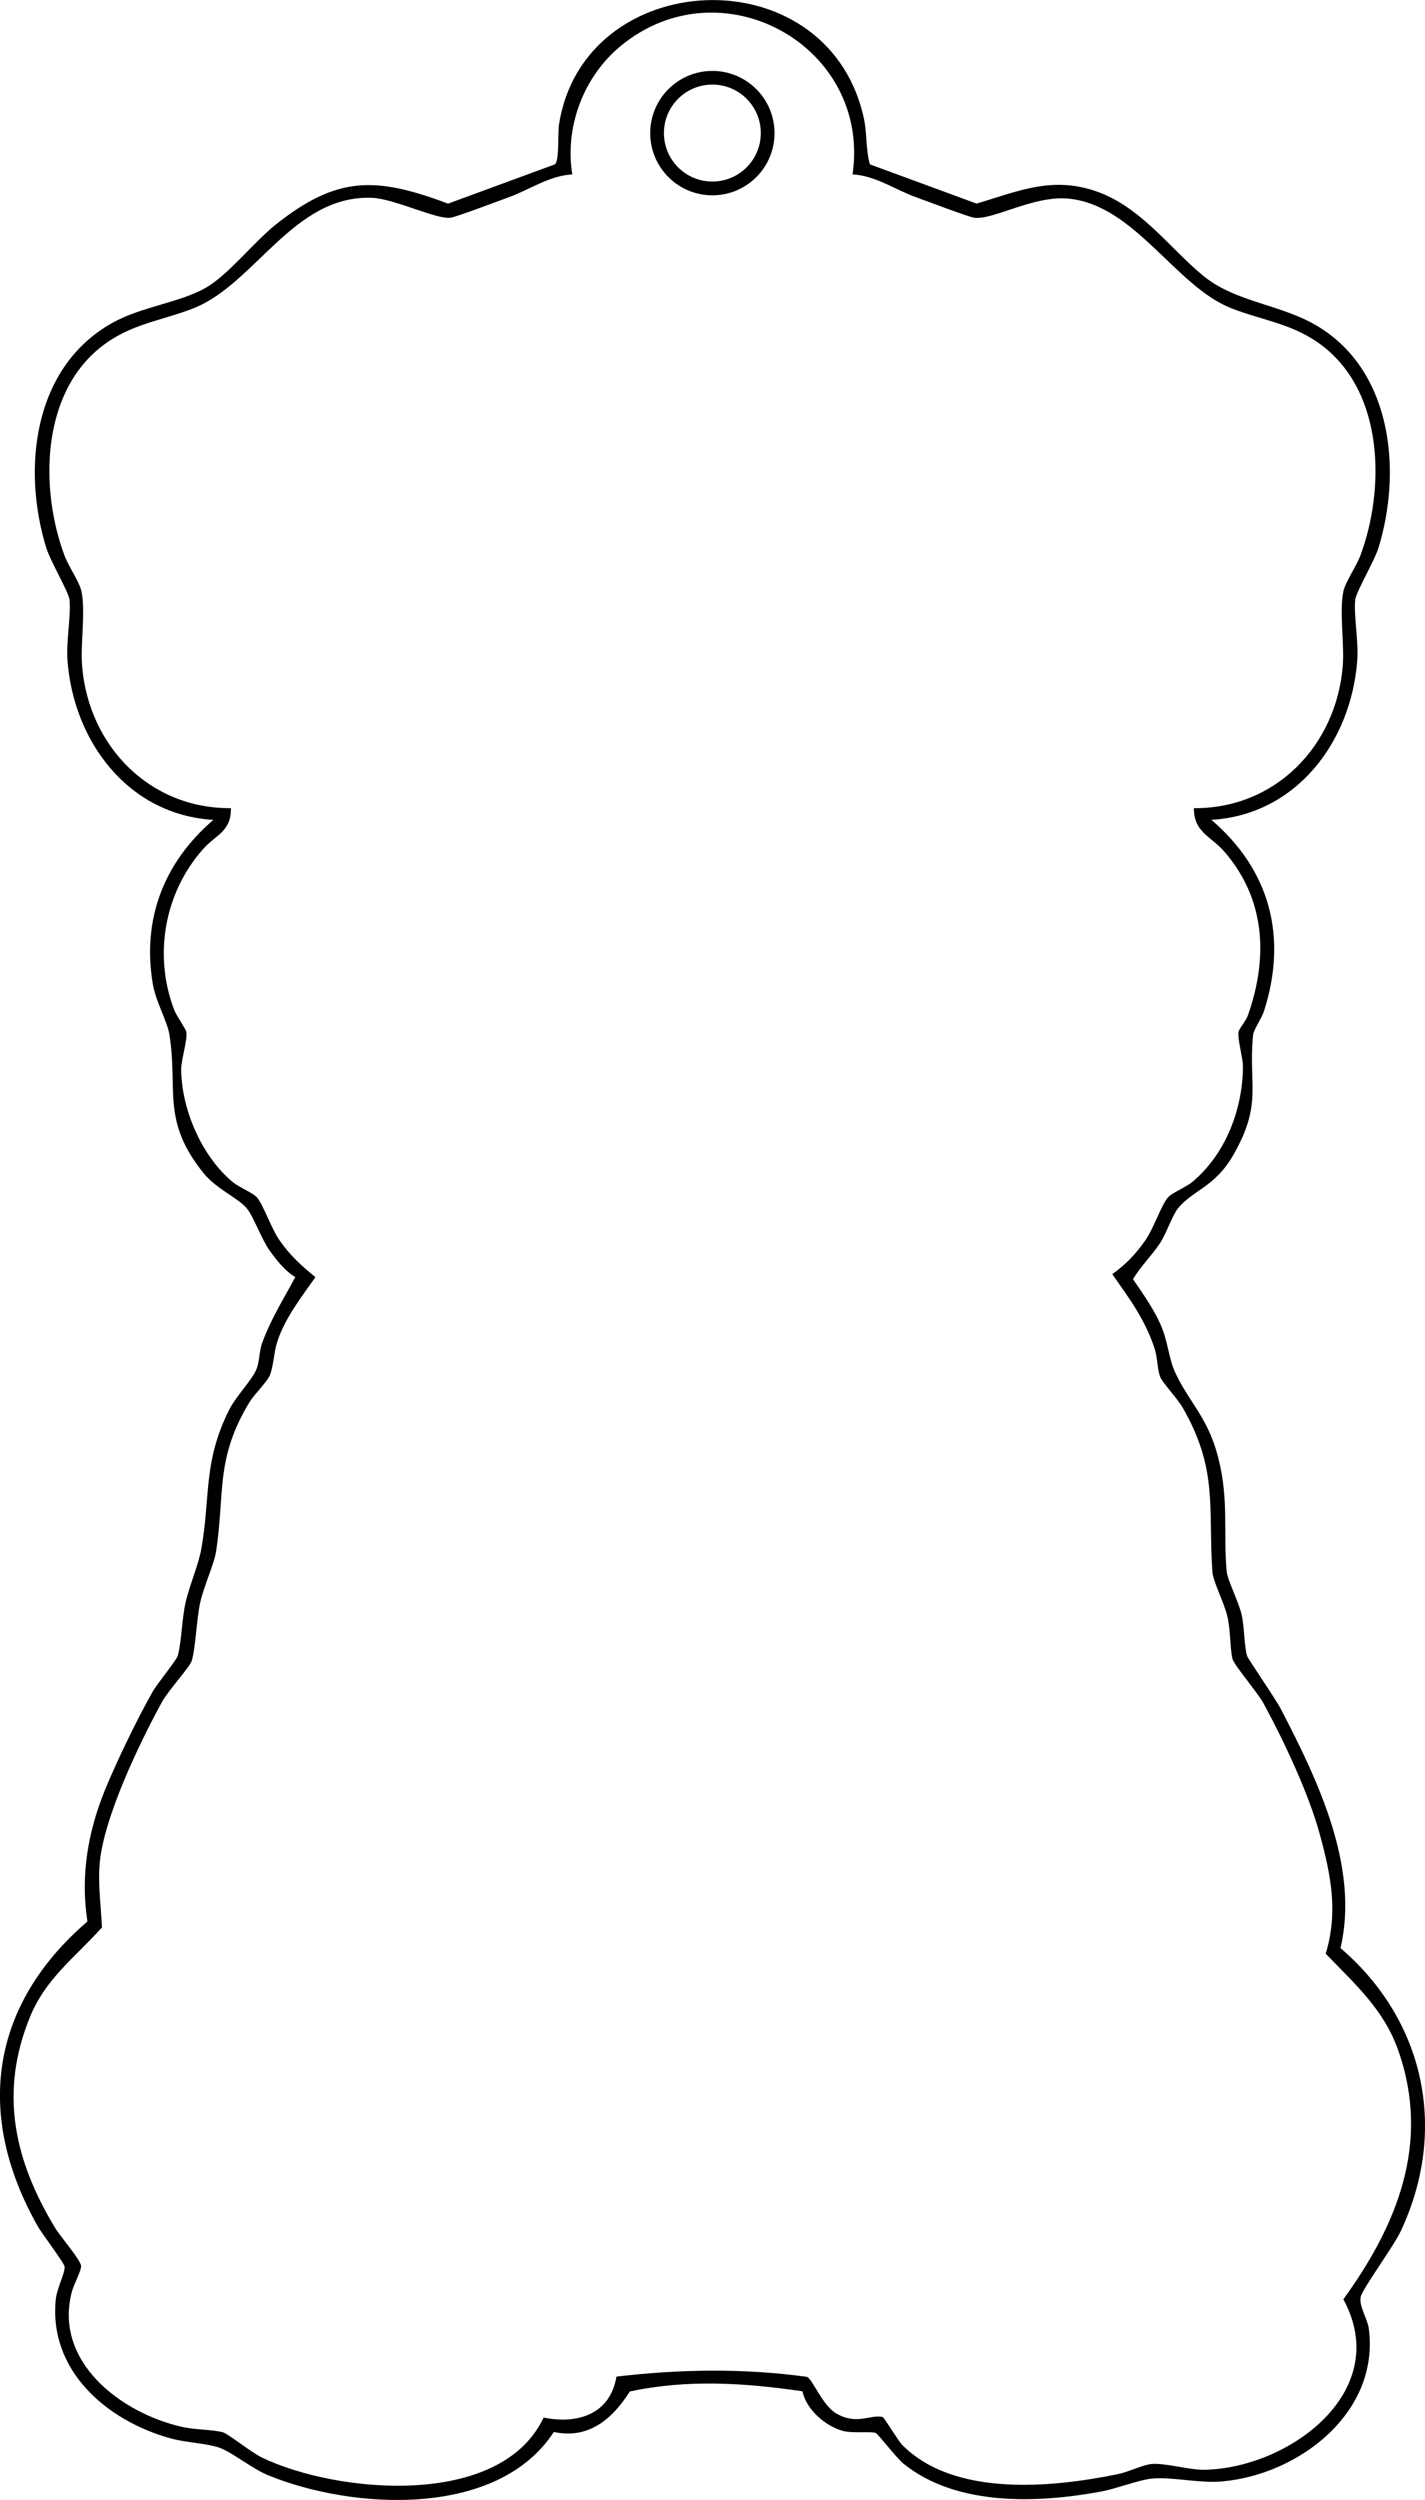 <?xml version="1.0" encoding="UTF-8"?>
<svg id="_レイヤー_1" data-name="レイヤー 1" xmlns="http://www.w3.org/2000/svg" width="172.27mm" height="302.02mm" viewBox="0 0 488.33 856.11">
  <path d="M415.14,280.75c20.16,17.31,26.12,40.15,18.02,65.51-.8,2.51-3.54,6.28-3.73,8.11-1.74,17.19,3.41,23.47-6.87,41.29-6.3,10.93-13.79,11.87-18.87,18.13-1.91,2.35-4.02,8.65-6.13,11.87-2.85,4.35-6.66,7.93-9.29,12.4,3.65,5.32,7.68,10.97,10.05,17,1.88,4.77,2.33,10.39,4.3,14.7,4.88,10.66,11.21,15.36,14.8,29.2,3.78,14.59,1.74,25.53,2.93,39.05.28,3.16,4.13,10.48,5.13,14.89s.86,10.63,1.87,14.13c.32,1.1,9.7,14.6,11.65,18.35,12.6,24.27,26.9,53.96,20.37,81.74,28.94,24.79,36.94,62.31,20.63,96.98-2.45,5.22-12.96,19.48-13.68,22.4-.76,3.11,2.28,7.48,2.73,10.83,3.89,28.84-23.94,50.18-50.38,52.45-7.69.66-17.44-1.66-23.93-.98-4.71.49-12.11,3.46-17.59,4.47-21.68,3.98-49.4,5.04-67.5-9.55-2.5-2.02-8.62-10.06-9.53-10.53-1.23-.64-8.05.17-11.24-.71-6.07-1.68-12.53-7.27-13.9-13.58-19.89-2.89-39.31-4.16-59.14.06-5.99,9.45-14.15,16.44-26.05,13.87-19.3,29.65-69.15,26.67-98.03,14.77-5.38-2.22-12.43-7.96-16.61-9.39-4.53-1.55-11.42-1.71-16.79-3.21-21.82-6.06-41.8-23.23-39.23-47.75.35-3.38,3.21-9.12,3.03-10.97-.13-1.33-7.73-11.26-9.21-13.87-21.6-38.11-16.39-75.7,17.01-104.4-2.42-15.51.13-30.57,5.98-44.95,3.9-9.6,11.21-24.66,16.33-33.67,1.69-2.97,8.2-10.84,8.64-12.36,1.33-4.64,1.39-12.67,2.7-18.3,1.42-6.1,4.45-12.94,5.43-18.57,3.11-17.83.54-29.6,9.54-47.46,2.29-4.54,7.75-10.07,9.27-13.73,1.14-2.75.95-6.26,1.97-9.03,3.12-8.47,7.19-14.78,11.38-22.6-3.51-2.06-6.53-5.89-8.91-9.26-2.86-4.07-5.31-11.33-7.72-14.28-2.82-3.46-10.42-6.6-14.87-12.13-14.46-17.96-8.65-28.37-11.64-47.36-.71-4.5-4.68-11.32-5.69-17.31-3.76-22.27,3.82-41.71,20.75-56.24-29.19-1.73-47.88-26.79-49.99-54.52-.5-6.52,1.24-15.44.69-20.86-.27-2.62-6.61-13.34-7.99-17.84-8.38-27.33-4.33-61.87,22.62-76.95,10.1-5.65,22.9-6.85,31.99-12.01,7.78-4.41,16.53-15.72,24.2-21.8,20.88-16.54,34.11-16.37,58.91-7.05l36.59-13.45c1.59-1.18.93-10.35,1.42-13.58,8.32-54.2,91.16-58.45,104.26-3.16,1.45,6.1.74,11.18,2.27,16.73l36.59,13.45c14.45-4.34,25.99-9.48,41.13-4.16s25.03,19.36,36.3,28.7c11.69,9.69,27.59,9.76,40.74,18.26,24.39,15.78,27.46,49.2,19.56,75.01-1.38,4.5-7.72,15.22-7.99,17.84-.55,5.42,1.19,14.34.69,20.86-2.11,27.73-20.81,52.79-49.99,54.52ZM292.16,59.71c6.43-43.98-44.99-72.46-79.5-43.94-12.72,10.52-19.18,27.7-16.55,43.94-7.94.45-14.66,5.27-21.7,7.81-3.37,1.21-17.97,6.75-19.99,7.03-4.81.67-19.22-6.47-26.81-6.8-26.97-1.18-40.13,29.43-61.2,37.77-11.12,4.4-21.62,5.28-31.75,13.25-20.62,16.21-21.03,48.73-12.55,71.5,1.38,3.71,5.16,9.07,5.8,12.2,1.48,7.24-.42,17.92.24,25.76,2.28,27.18,23.06,48.73,50.99,48.52.08,8.04-5.03,8.96-9.51,13.98-13.28,14.89-17.08,36.32-9.98,55,.82,2.17,4.02,6.56,4.2,7.66.46,2.8-1.77,9.42-1.75,12.81.07,13.69,7.05,29.76,17.56,38.52,2.32,1.94,7.1,3.75,8.52,5.48,2.11,2.58,4.82,10.5,7.55,14.45,3.56,5.15,7.53,8.8,12.37,12.7-4.77,6.75-10.34,13.91-13,21.86-1.26,3.78-1.33,8.33-2.52,11.48-.97,2.58-5.39,6.64-7.25,9.75-11.6,19.39-8.22,30.82-11.26,50.74-.69,4.51-4.22,11.98-5.45,17.55-1.3,5.9-1.55,15.63-2.93,20.07-.64,2.06-8.04,10.17-10.1,13.9-7.71,14-20.17,39.97-21.44,55.56-.59,7.28.46,14.54.8,21.77-9.1,10.21-19.16,17.34-24.58,30.46-10.7,25.91-5.5,49.17,8.35,72.18,1.91,3.18,8.38,10.63,9.04,13.07.38,1.4-2.51,6.67-3.12,9.01-6.34,24,16.73,41.56,37.68,46.33,4.51,1.03,10.74.93,14.12,1.88,1.69.48,9.81,6.95,13.35,8.65,25.74,12.35,81.83,17.48,96.5-13.71,11.66,2.37,22.81-1.13,24.97-14.03,21.94-2.55,43.27-2.9,65.21.07,1.92.56,5.31,9.9,10.32,12.68,7.06,3.92,11.51.13,15.66,1.08.57.13,5.25,8.06,6.71,9.54,17.76,18.01,51.48,14.64,74,10.02,3.58-.73,8.71-3.29,11.61-3.48,4.78-.32,12.87,2.08,17.83,2,29.07-.45,64.96-26.84,47.75-58.38,18.54-25.56,29.93-53.58,18.83-85.19-4.94-14.08-14.88-22.79-24.88-33.16,4.34-14.29,1.8-26.89-2.03-40.93s-12.41-32.19-19.25-44.75c-2.07-3.8-10.21-13.25-10.67-15.33-.92-4.15-.59-9.32-1.7-14.3s-4.94-11.95-5.19-15.62c-1.46-22.06,1.98-34.94-10.15-56.04-1.75-3.04-6.82-8.5-7.64-10.36-1.05-2.36-.98-6.82-2.02-9.98-3.34-10.06-8.53-16.89-14.49-25.42,4.6-3.22,8.21-7.06,11.39-11.66,2.73-3.95,5.44-11.87,7.55-14.45,1.41-1.73,6.19-3.55,8.52-5.48,11.34-9.46,17.24-24.79,17.32-39.48.02-2.93-1.91-9.44-1.52-11.86.18-1.11,2.51-3.7,3.21-5.66,6.95-19.66,6.12-39.64-7.97-56-4.64-5.38-10.62-6.73-10.52-14.98,27.93.21,48.71-21.34,50.99-48.52.66-7.84-1.24-18.52.24-25.76.64-3.13,4.41-8.49,5.8-12.2,8.57-22.99,8.05-55.87-13.11-71.94-10.01-7.6-20.32-8.51-31.19-12.81-19.08-7.55-32.87-35.12-55.5-37.49-12.04-1.26-26.09,7.42-32.51,6.52-2.02-.28-16.62-5.82-19.99-7.03-7.04-2.53-13.76-7.36-21.7-7.81ZM265.42,45.58c0,11.77-9.54,21.3-21.3,21.3s-21.3-9.54-21.3-21.3,9.54-21.3,21.3-21.3,21.3,9.54,21.3,21.3ZM260.72,45.56c0-9.17-7.43-16.6-16.6-16.6s-16.6,7.43-16.6,16.6,7.43,16.6,16.6,16.6,16.6-7.43,16.6-16.6Z"/>
</svg>
